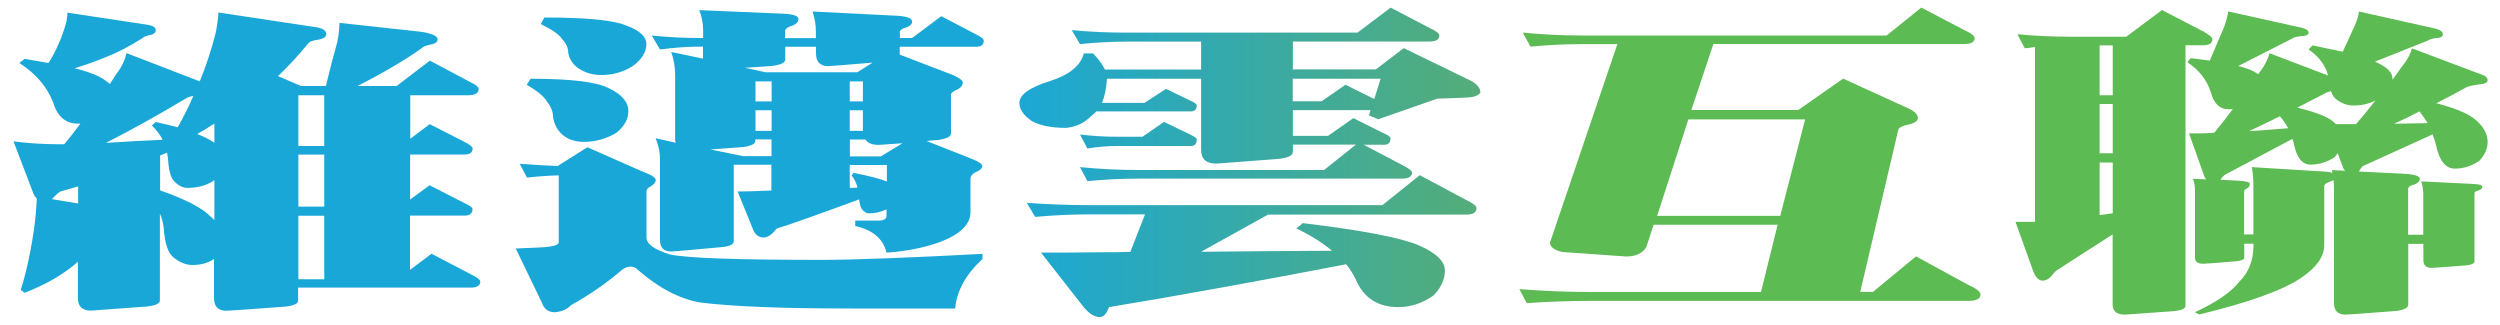 <?xml version="1.0" encoding="UTF-8"?>
<svg id="LogoSVG" data-name="LogoSVG" xmlns="http://www.w3.org/2000/svg" viewBox="0 0 200 26">
    <defs>
        <style>
            .blue {
            fill: #5cbb52;
            }
            .green {
            fill: #19a7d8;
            }
            .gradient {
            fill: url(#linear-gradient);
            }
        </style>
        <linearGradient id="linear-gradient" x1="80" y1="13" x2="140" y2="13" gradientUnits="userSpaceOnUse">
            <stop offset="0" stop-color="#19a7d8"/>
            <stop offset="1" stop-color="#76b043"/>
        </linearGradient>
    </defs>
    <g>
        <path class="green" d="M5.43,1.02l6.37,.96c.44,.07,.66,.21,.66,.43s-.18,.36-.55,.41c-.26,.07-.43,.14-.51,.23-1.04,.66-2.04,1.18-3.01,1.55-.78,.32-1.59,.61-2.42,.86,.81,.2,1.43,.42,1.88,.63,.39,.2,.7,.42,.94,.63,.18-.29,.35-.55,.51-.79,.42-.54,.69-1.1,.82-1.68l5.86,2.26c.52-1.27,.95-2.58,1.29-3.94,.13-.71,.2-1.24,.2-1.57l7.77,1.17c.57,.08,.86,.27,.86,.56,0,.24-.25,.39-.74,.46-.34,.05-.56,.13-.66,.23-.83,1.02-1.65,1.9-2.46,2.67l1.84,.79h1.99c.39-1.59,.65-2.6,.78-3.02,.18-.59,.29-1.27,.31-2.03l6.52,.71c.89,.14,1.33,.34,1.33,.61,0,.22-.21,.36-.62,.43-.34,.07-.56,.16-.66,.28-1.28,.91-2.98,1.92-5.12,3.02h3.12l2.66-2.03,3.16,1.68c.49,.22,.74,.42,.74,.58,0,.34-.27,.51-.82,.51h-4.65v3.48l1.56-1.17,2.77,1.42c.44,.22,.66,.4,.66,.53,0,.32-.22,.48-.66,.48h-4.34v3.6l1.56-1.14,2.77,1.42c.44,.2,.66,.36,.66,.48,0,.36-.22,.53-.66,.53h-4.34v4.34l1.72-1.29,3.16,1.65c.49,.24,.74,.43,.74,.58,0,.32-.26,.48-.78,.48h-13.79v1.04c0,.24-.34,.4-1.02,.48-2.97,.22-4.54,.33-4.73,.33-.65,0-.98-.34-.98-1.02v-3.12c-.47,.32-1.04,.48-1.72,.48-.52,0-1.03-.2-1.52-.61-.44-.34-.7-1.12-.78-2.34-.05-.42-.16-.81-.31-1.17v6.96c0,.24-.34,.4-1.02,.48-2.92,.22-4.41,.33-4.49,.33-.7,0-1.05-.34-1.05-1.02v-2.89c-.13,.12-.25,.22-.35,.3-1.07,.86-2.37,1.59-3.91,2.18l-.31-.23c.31-.98,.57-2.04,.78-3.17,.21-1.1,.35-2.09,.43-2.97,.03-.49,.05-.88,.08-1.17-.1-.08-.2-.21-.27-.38l-1.6-4.19c1.17,.15,2.37,.23,3.59,.23h.47c.49-.59,.92-1.14,1.29-1.65h-.2c-.99,0-1.65-.58-1.99-1.73-.5-1.25-1.39-2.29-2.7-3.12l.43-.33c.7,.12,1.34,.23,1.91,.33,.31-.49,.57-.98,.78-1.47,.26-.58,.48-1.19,.66-1.85,.05-.34,.08-.58,.08-.74Zm-1.33,14.9l2.15,.36v-1.37c-.52,.15-.99,.29-1.41,.41-.16,.08-.35,.25-.59,.51-.03,.05-.08,.08-.16,.1Zm10.12-5.74c.47-.83,.89-1.67,1.25-2.51-.23,.05-.39,.09-.47,.13-2.24,1.34-4.41,2.55-6.52,3.63,1.25-.08,2.76-.17,4.53-.25-.21-.41-.5-.79-.86-1.14l.31-.28c.65,.14,1.24,.28,1.76,.43Zm2.93,7.44v-3.2c-.6,.41-1.32,.61-2.15,.61-.36,0-.72-.17-1.05-.51-.29-.27-.46-.89-.51-1.85-.03-.15-.05-.3-.08-.46-.18,.08-.36,.16-.55,.23v2.79c2.03,.71,3.37,1.41,4.02,2.08,.13,.1,.23,.2,.31,.3Zm0-6.17v-1.57c-.44,.3-.9,.58-1.37,.84,.6,.24,1.05,.47,1.37,.71v.03Zm8.79,.23V7.62h-2.07v4.06h2.07Zm0,4.85v-4.16h-2.07v4.16h2.07Zm-2.07,5.81h2.07v-5.08h-2.07v5.08Z"/>
        <path class="green" d="M41.56,13.1c1.02,.08,2.03,.14,3.05,.18l2.38-1.5,4.49,1.98c.65,.24,.98,.45,.98,.64,0,.17-.14,.35-.43,.53-.18,.07-.29,.2-.31,.38v3.68c0,.53,.62,.98,1.88,1.37,1.41,.29,5.43,.43,12.07,.43,2.53,0,6.84-.16,12.93-.48v.41c-1.33,1.22-2.06,2.54-2.19,3.96h-8.36c-5.47,0-9.48-.16-12.03-.48-1.67-.29-3.33-1.16-5-2.62-.16-.17-.35-.25-.59-.25-.21,0-.43,.08-.66,.25-1.22,1.05-2.59,2-4.1,2.84-.29,.32-.72,.51-1.29,.56-.52,0-.87-.27-1.05-.81l-2.07-4.29,1.88-.08c1.04-.05,1.56-.19,1.56-.41v-5.36c-.86,.02-1.71,.08-2.54,.18l-.59-1.12Zm.9-6.8c3.2,0,5.29,.25,6.25,.76,1.04,.49,1.56,1.11,1.56,1.85,0,.63-.33,1.2-.98,1.73-.81,.47-1.67,.71-2.58,.71-.7,0-1.29-.2-1.76-.61-.39-.37-.62-.82-.7-1.35,0-.44-.17-.87-.51-1.29-.23-.39-.77-.83-1.6-1.32l.31-.48Zm1.09-4.9c3.33,0,5.51,.21,6.52,.63,1.09,.39,1.64,.89,1.64,1.5s-.35,1.2-1.05,1.73c-.76,.49-1.6,.74-2.54,.74-.73,0-1.35-.19-1.88-.56-.44-.32-.7-.73-.78-1.22,0-.39-.17-.76-.51-1.12-.23-.35-.79-.74-1.68-1.17l.27-.53Zm31.76-.1l2.77,1.45c.42,.2,.62,.37,.62,.51,0,.32-.2,.48-.59,.48h-6.13v.63l4.3,1.65c.49,.24,.74,.42,.74,.56,0,.24-.14,.43-.43,.58-.26,.1-.43,.22-.51,.36v3.15c0,.25-.35,.43-1.05,.53-.31,.02-.61,.04-.9,.08l3.59,1.42c.57,.22,.86,.42,.86,.58,0,.19-.17,.35-.51,.48-.23,.12-.38,.27-.43,.46v2.74c0,.98-.82,1.79-2.46,2.41-1.3,.46-2.72,.74-4.26,.84-.26-1.1-1.09-1.81-2.5-2.13v-.43h1.84c.44,0,.66-.13,.66-.38v-.53c-.44,.22-.91,.33-1.41,.33-.18,0-.36-.11-.55-.33-.1-.12-.18-.38-.23-.79-3.31,1.22-5.51,2-6.6,2.34-.36,.47-.72,.71-1.05,.71s-.6-.17-.78-.51l-1.29-3.17c.62,0,1.52-.03,2.7-.08v-2.06h-3.01v6.12c0,.24-.29,.39-.86,.46-2.58,.24-3.96,.36-4.14,.36-.6,0-.9-.3-.9-.91v-6.5c0-.54-.12-1.09-.35-1.65l1.6,.36c-.03-.08-.04-.17-.04-.25V5.99c0-.61-.1-1.22-.31-1.83l2.54,.53v-.96h-.16c-1.09,0-2.19,.08-3.28,.23l-.66-1.12c1.3,.14,2.62,.2,3.95,.2h.16v-.63c0-.54-.1-1.07-.31-1.6l6.6,.28c.89,.03,1.33,.17,1.33,.41,0,.25-.17,.44-.51,.56-.29,.08-.47,.2-.55,.36v.63h2.46v-.53c0-.52-.09-1.06-.27-1.6l6.56,.33c.94,.03,1.41,.19,1.41,.48,0,.2-.17,.36-.51,.48-.23,.05-.39,.15-.47,.3v.53h.98l2.34-1.75Zm-13.59,11.2v-1.35h-1.29v.1c0,.25-.31,.42-.94,.51-1.09,.08-1.98,.15-2.66,.2l2.62,.53h2.27Zm6.88-6.73l1.21-.76c-2.21,.19-3.4,.28-3.55,.28-.65,0-.98-.34-.98-1.02v-.53h-2.46v1.02c0,.25-.34,.42-1.02,.51-.89,.07-1.63,.12-2.23,.15l1.68,.36h7.34Zm-8.16,2.34h1.29v-1.6h-1.29v1.6Zm0,2.36h1.29v-1.65h-1.29v1.65Zm7.54-3.96v1.6h1.05v-1.6h-1.05Zm0,2.31v1.65h1.05v-1.65h-1.05Zm2.5,3.68l1.72-1.04c-1.15,.08-1.78,.13-1.91,.13-.52,0-.87-.14-1.05-.43h-1.25v1.35h2.5Zm-1.88,2.49c-.1-.37-.26-.69-.47-.96l.16-.2c1.22,.24,2.11,.47,2.66,.69v-1.32h-2.97v1.83c.21,0,.42,0,.62-.03Z"/>
    </g>
    <path class="gradient" d="M111.25,.61l3.16,1.65c.49,.22,.74,.42,.74,.58,0,.32-.26,.48-.78,.48h-10.94v2.23h6.64l2.23-1.7,5.43,2.64c.47,.27,.7,.58,.7,.91-.13,.25-.53,.39-1.21,.41-.68,.03-1.42,.06-2.23,.08l-4.73,1.65-.74-.3,.12-.43h-6.21v2.06h2.81l2.03-1.42,2.38,1.19c.39,.17,.59,.3,.59,.41,0,.36-.17,.53-.51,.53h-1.64l3.05,1.6c.55,.27,.82,.48,.82,.63,0,.32-.27,.48-.82,.48h-21.05c-1.38,0-2.75,.07-4.1,.2l-.59-1.12c1.54,.15,3.1,.23,4.69,.23h14.84l2.54-2.03h-5.04v.58c0,.29-.38,.47-1.13,.56-3.26,.25-4.92,.38-5,.38-.81,0-1.21-.37-1.21-1.12V6.3h-7.54v.1c-.05,.71-.18,1.32-.39,1.83h3.4l1.72-1.12,1.99,.96c.31,.15,.47,.27,.47,.36,0,.32-.16,.48-.47,.48h-7.58c-.08,.12-.2,.23-.35,.33-.57,.59-1.26,.92-2.07,.99-1.15,0-2.04-.18-2.7-.53-.68-.46-1.02-.95-1.02-1.47,0-.66,.82-1.24,2.46-1.75,1.54-.49,2.44-1.23,2.7-2.21h.74c.44,.47,.76,.91,.94,1.29h7.7V3.33h-5.98c-1.22,0-2.46,.07-3.71,.2l-.66-1.12c1.48,.14,2.94,.2,4.38,.2h18.48l2.66-2.01Zm2.34,13.41l3.67,1.96c.57,.27,.86,.49,.86,.66,0,.36-.27,.53-.82,.53h-15.86l-5.35,2.97c3.05-.03,6.54-.06,10.47-.08-.78-.66-1.73-1.25-2.85-1.78l.51-.43c4.66,.56,7.73,1.14,9.22,1.75,1.43,.61,2.15,1.29,2.15,2.03s-.31,1.41-.94,2.03c-.88,.61-1.81,.91-2.77,.91-1.67,0-2.81-.75-3.44-2.26-.21-.42-.46-.81-.74-1.17-7.03,1.35-13.36,2.5-18.98,3.43-.03,.08-.08,.2-.16,.36-.16,.29-.35,.43-.59,.43-.42,0-.85-.27-1.29-.81l-3.4-4.34c1.28,0,2.86,0,4.77-.03,.73,0,1.52,0,2.38-.03l1.17-3h-4.45c-1.43,0-2.88,.07-4.34,.2l-.66-1.12c1.69,.12,3.36,.18,5,.18h23.44l3.01-2.41Zm-20.47-4.27l2.15,1.04c.31,.15,.47,.27,.47,.36,0,.36-.16,.53-.47,.53h-5.9c-.78,0-1.58,.07-2.38,.2l-.59-1.12c.99,.12,1.98,.18,2.97,.18h2.03l1.72-1.19Zm10.31-1.65h2.3l1.91-1.32,2.3,1.14,.51-1.62h-7.03v1.8Z"/>
    <g>
        <path class="blue" d="M153.71,.61l3.44,1.8c.55,.25,.82,.47,.82,.63,0,.32-.27,.48-.82,.48h-20.08l-1.76,5.28h8.55l3.59-2.51,5.39,2.46c.39,.22,.59,.45,.59,.69s-.26,.42-.78,.53c-.42,.08-.68,.21-.78,.38l-3.05,13h1.02l3.44-2.84,4.14,2.26c.68,.3,1.02,.57,1.02,.79,0,.34-.33,.51-.98,.51h-30.16c-1.69,0-3.41,.06-5.16,.18l-.59-1.12c1.93,.15,3.84,.23,5.74,.23h13.59l1.33-5.38h-9.92l-.59,1.8c-.31,.49-.85,.74-1.6,.74-.08,0-1.78-.12-5.12-.36-.65-.15-.98-.41-.98-.76l5.39-15.87h-2.85c-1.35,0-2.72,.07-4.1,.2l-.62-1.12c1.59,.15,3.16,.23,4.73,.23h24.38l2.77-2.23Zm-21.13,16.66h9.84l1.99-7.72h-9.34l-2.5,7.72Z"/>
        <path class="blue" d="M172.97,.81l3.28,1.7c.49,.27,.74,.48,.74,.63,0,.32-.25,.48-.74,.48h-1.41V24.48c0,.2-.3,.34-.9,.41-2.58,.19-3.89,.28-3.95,.28-.65,0-.98-.27-.98-.81v-5.61l-4.49,2.89c-.18,.15-.31,.3-.39,.43-.21,.25-.46,.38-.74,.38-.26,0-.5-.22-.7-.66l-1.45-4.04h1.56V3.76c-.29,.05-.56,.08-.82,.1l-.59-1.12c1.48,.14,2.99,.2,4.53,.2h4.18l2.85-2.13Zm-3.95,6.8V3.63h-1.05v3.99h1.05Zm0,4.65v-3.94h-1.05v3.94h1.05Zm-1.05,4.95c.34-.05,.69-.1,1.05-.15v-4.06h-1.05v4.21ZM178.28,.92l5.59,1.24c.55,.1,.82,.25,.82,.46,0,.17-.22,.26-.66,.28-.31,.03-.51,.08-.59,.15l-4.38,2.23c.39,.1,.69,.19,.9,.28,.29,.12,.52,.25,.7,.38,.05-.1,.12-.19,.2-.28,.34-.46,.57-.92,.7-1.4l4.69,1.78c-.21-.81-.73-1.51-1.56-2.08l.31-.33c.94,.19,1.74,.36,2.42,.51,.49-1.07,.82-1.78,.98-2.13,.18-.44,.29-.8,.31-1.09l5.9,1.32c.55,.1,.82,.27,.82,.51,0,.19-.2,.29-.59,.3-.31,.05-.52,.12-.62,.2l-4.22,1.68c.1,.05,.2,.09,.27,.13,.75,.36,1.13,.77,1.13,1.24v.08c.31-.42,.57-.79,.78-1.09,.39-.47,.65-.95,.78-1.42l5.66,2.13c.26,.1,.39,.24,.39,.41,0,.19-.2,.3-.59,.33-.55,.07-.92,.15-1.13,.25-.78,.44-1.58,.86-2.38,1.27,1.43,.37,2.43,.78,3.01,1.22,.73,.58,1.09,1.2,1.09,1.88,0,.52-.22,1.02-.66,1.5-.62,.42-1.28,.63-1.95,.63-.76,0-1.26-.63-1.52-1.9-.08-.3-.17-.58-.27-.84l-5.59,2.54c-.13,.14-.23,.28-.31,.43l3.63,.18c.83,.05,1.25,.19,1.25,.41,0,.19-.16,.34-.47,.46-.23,.05-.39,.14-.47,.28v3.73h1.21v-3.25c0-.32-.05-.66-.16-1.02l4.06,.2c.55,.02,.82,.09,.82,.23s-.1,.24-.31,.3c-.16,.03-.26,.09-.31,.18v5.48c0,.17-.22,.28-.66,.33-1.75,.14-2.67,.2-2.77,.2-.44,0-.66-.21-.66-.63v-1.29h-1.21v4.85c0,.25-.3,.42-.9,.51-2.58,.2-3.95,.3-4.1,.3-.62,0-.94-.3-.94-.91V15.03c0-.2-.01-.41-.04-.63-.08,.05-.17,.09-.27,.13-.26,.08-.42,.19-.47,.3v4.77c0,.91-.6,1.78-1.8,2.59-1.43,1-4.17,1.99-8.2,2.97l-.35-.18c1.72-.8,2.89-1.6,3.52-2.41,.78-.75,1.17-1.73,1.17-2.97v-.1h-.74v1.12c0,.14-.21,.23-.62,.28-1.67,.14-2.55,.2-2.66,.2-.44,0-.66-.16-.66-.48v-5.38c0-.3-.05-.62-.16-.94l1.05,.05c-.03-.05-.07-.11-.12-.18l-1.25-3.5c.78,0,1.33,0,1.64-.03,.13,0,.26,0,.39-.03,.57-.69,1.07-1.33,1.48-1.9-.1,.02-.22,.03-.35,.03-.7,0-1.17-.45-1.41-1.35-.31-.98-.94-1.79-1.88-2.41l.27-.33c.57,.07,1.08,.14,1.52,.2,.6-1.39,.99-2.3,1.17-2.74,.16-.47,.26-.87,.31-1.19Zm8.32,12.92c-.03-.08-.04-.16-.04-.23l1.05,.05c-.05-.05-.1-.13-.16-.23l-.43-1.17-.23,.3c-.62,.41-1.28,.61-1.95,.61s-1.09-.55-1.33-1.65c-.03-.15-.07-.29-.12-.41l-5.43,2.89c-.16,.14-.26,.26-.31,.38l1.48,.08c.57,.03,.86,.12,.86,.25,0,.15-.08,.27-.23,.36-.13,.05-.21,.13-.23,.23v3.45h.74v-3.83c0-.58-.04-1.09-.12-1.55l5.9,.36c.23,.02,.42,.05,.55,.1Zm-3.55-3.58c-.18-.34-.4-.66-.66-.96-.81,.41-1.63,.8-2.46,1.19,1.02-.07,2.06-.14,3.12-.23Zm3.83-.33h1.6c.6-.69,1.12-1.33,1.56-1.9-.5,.27-1.08,.41-1.76,.41-.47,0-.91-.15-1.33-.46-.21-.14-.37-.36-.47-.69-.18,.05-.31,.09-.39,.13-.78,.41-1.55,.8-2.3,1.19,1.25,.3,2.13,.63,2.66,.96,.16,.12,.3,.24,.43,.36Zm7.34-.08c-.21-.32-.43-.63-.66-.94-.68,.36-1.35,.69-2.03,.99,.86-.02,1.76-.03,2.7-.05Z"/>
    </g>
</svg>